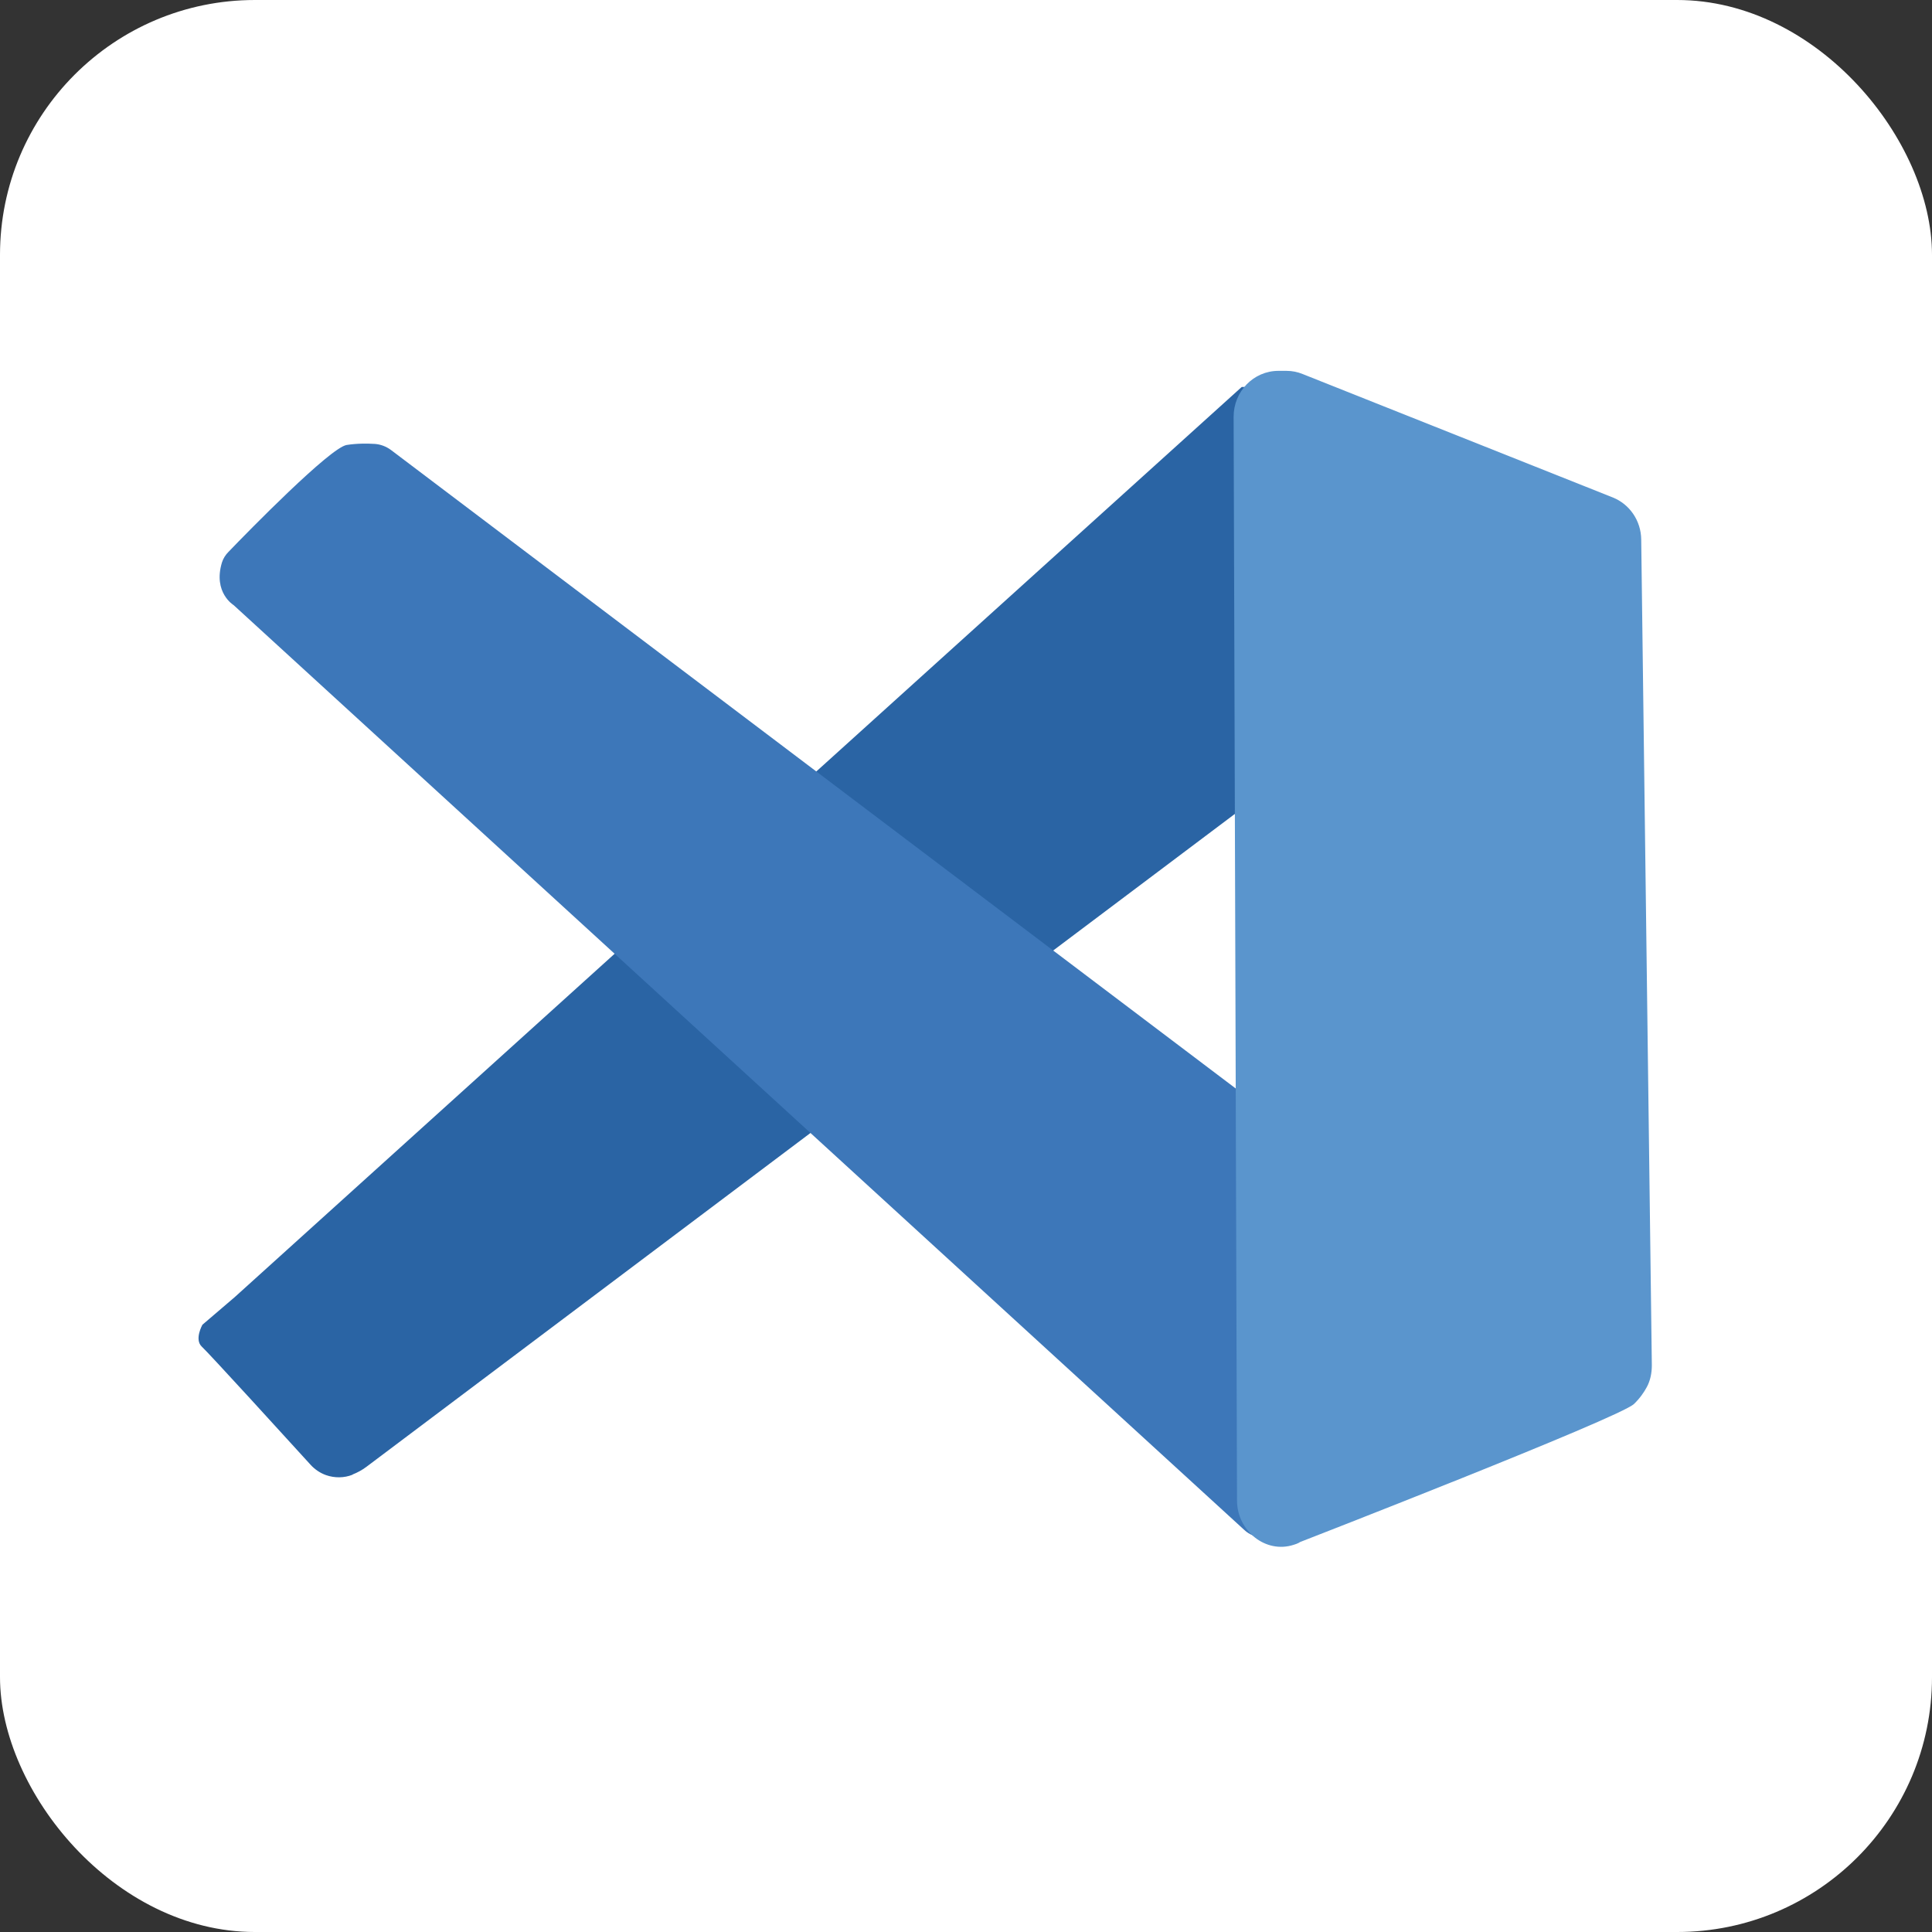 <?xml version="1.0" encoding="UTF-8"?><svg id="Layer_2" xmlns="http://www.w3.org/2000/svg" viewBox="0 0 90.96 90.96"><rect x="0" y="0" width="90.96" height="90.96" fill="#333333" stroke="none"/><defs><style>.cls-1{fill:#2a64a4;}.cls-1,.cls-2,.cls-3,.cls-4{stroke-width:0px;}.cls-2{fill:#5a95cd;}.cls-3{fill:#3d77b9;}.cls-4{fill:#fff;}</style></defs><g id="Layer_1-2"><rect class="cls-4" width="90.96" height="90.96" rx="12" ry="12"/><path class="cls-1" d="m16.6,69.42h0c.23-.09.45-.21.65-.36l43.03-32.35v-18.49h-1.82L11.05,61.07l-1.52,1.3s-.39.69-.03,1.03c.31.28,4.02,4.35,5.12,5.56.2.22.45.39.73.49h0c.4.14.85.14,1.25-.02Z"/><path class="cls-3" d="m10.45,26.48c.06-.19.17-.36.31-.5.94-.98,4.78-4.9,5.56-5.03.5-.08.99-.07,1.33-.05.27.02.53.12.75.28l42.76,32.32c.35.26.55.68.55,1.11v16.39c0,.61-.4,1.15-.98,1.33h0c-.13.04-.28.06-.42.06h-.8c-.35,0-.69-.13-.94-.37L11,28.49s-.98-.59-.55-2.01Z"/><path class="cls-2" d="m60.2,17.46h.37c.26,0,.52.05.76.15l14.6,5.81c.8.32,1.33,1.1,1.34,1.98l.5,38.88c0,.36-.07.72-.24,1.03-.13.24-.32.52-.6.79-.69.66-15.72,6.5-15.72,6.5,0,0-.09.07-.3.13-1.32.43-2.66-.65-2.67-2.07l-.16-51.04c0-1.19.94-2.16,2.11-2.16Z"/></g></svg>